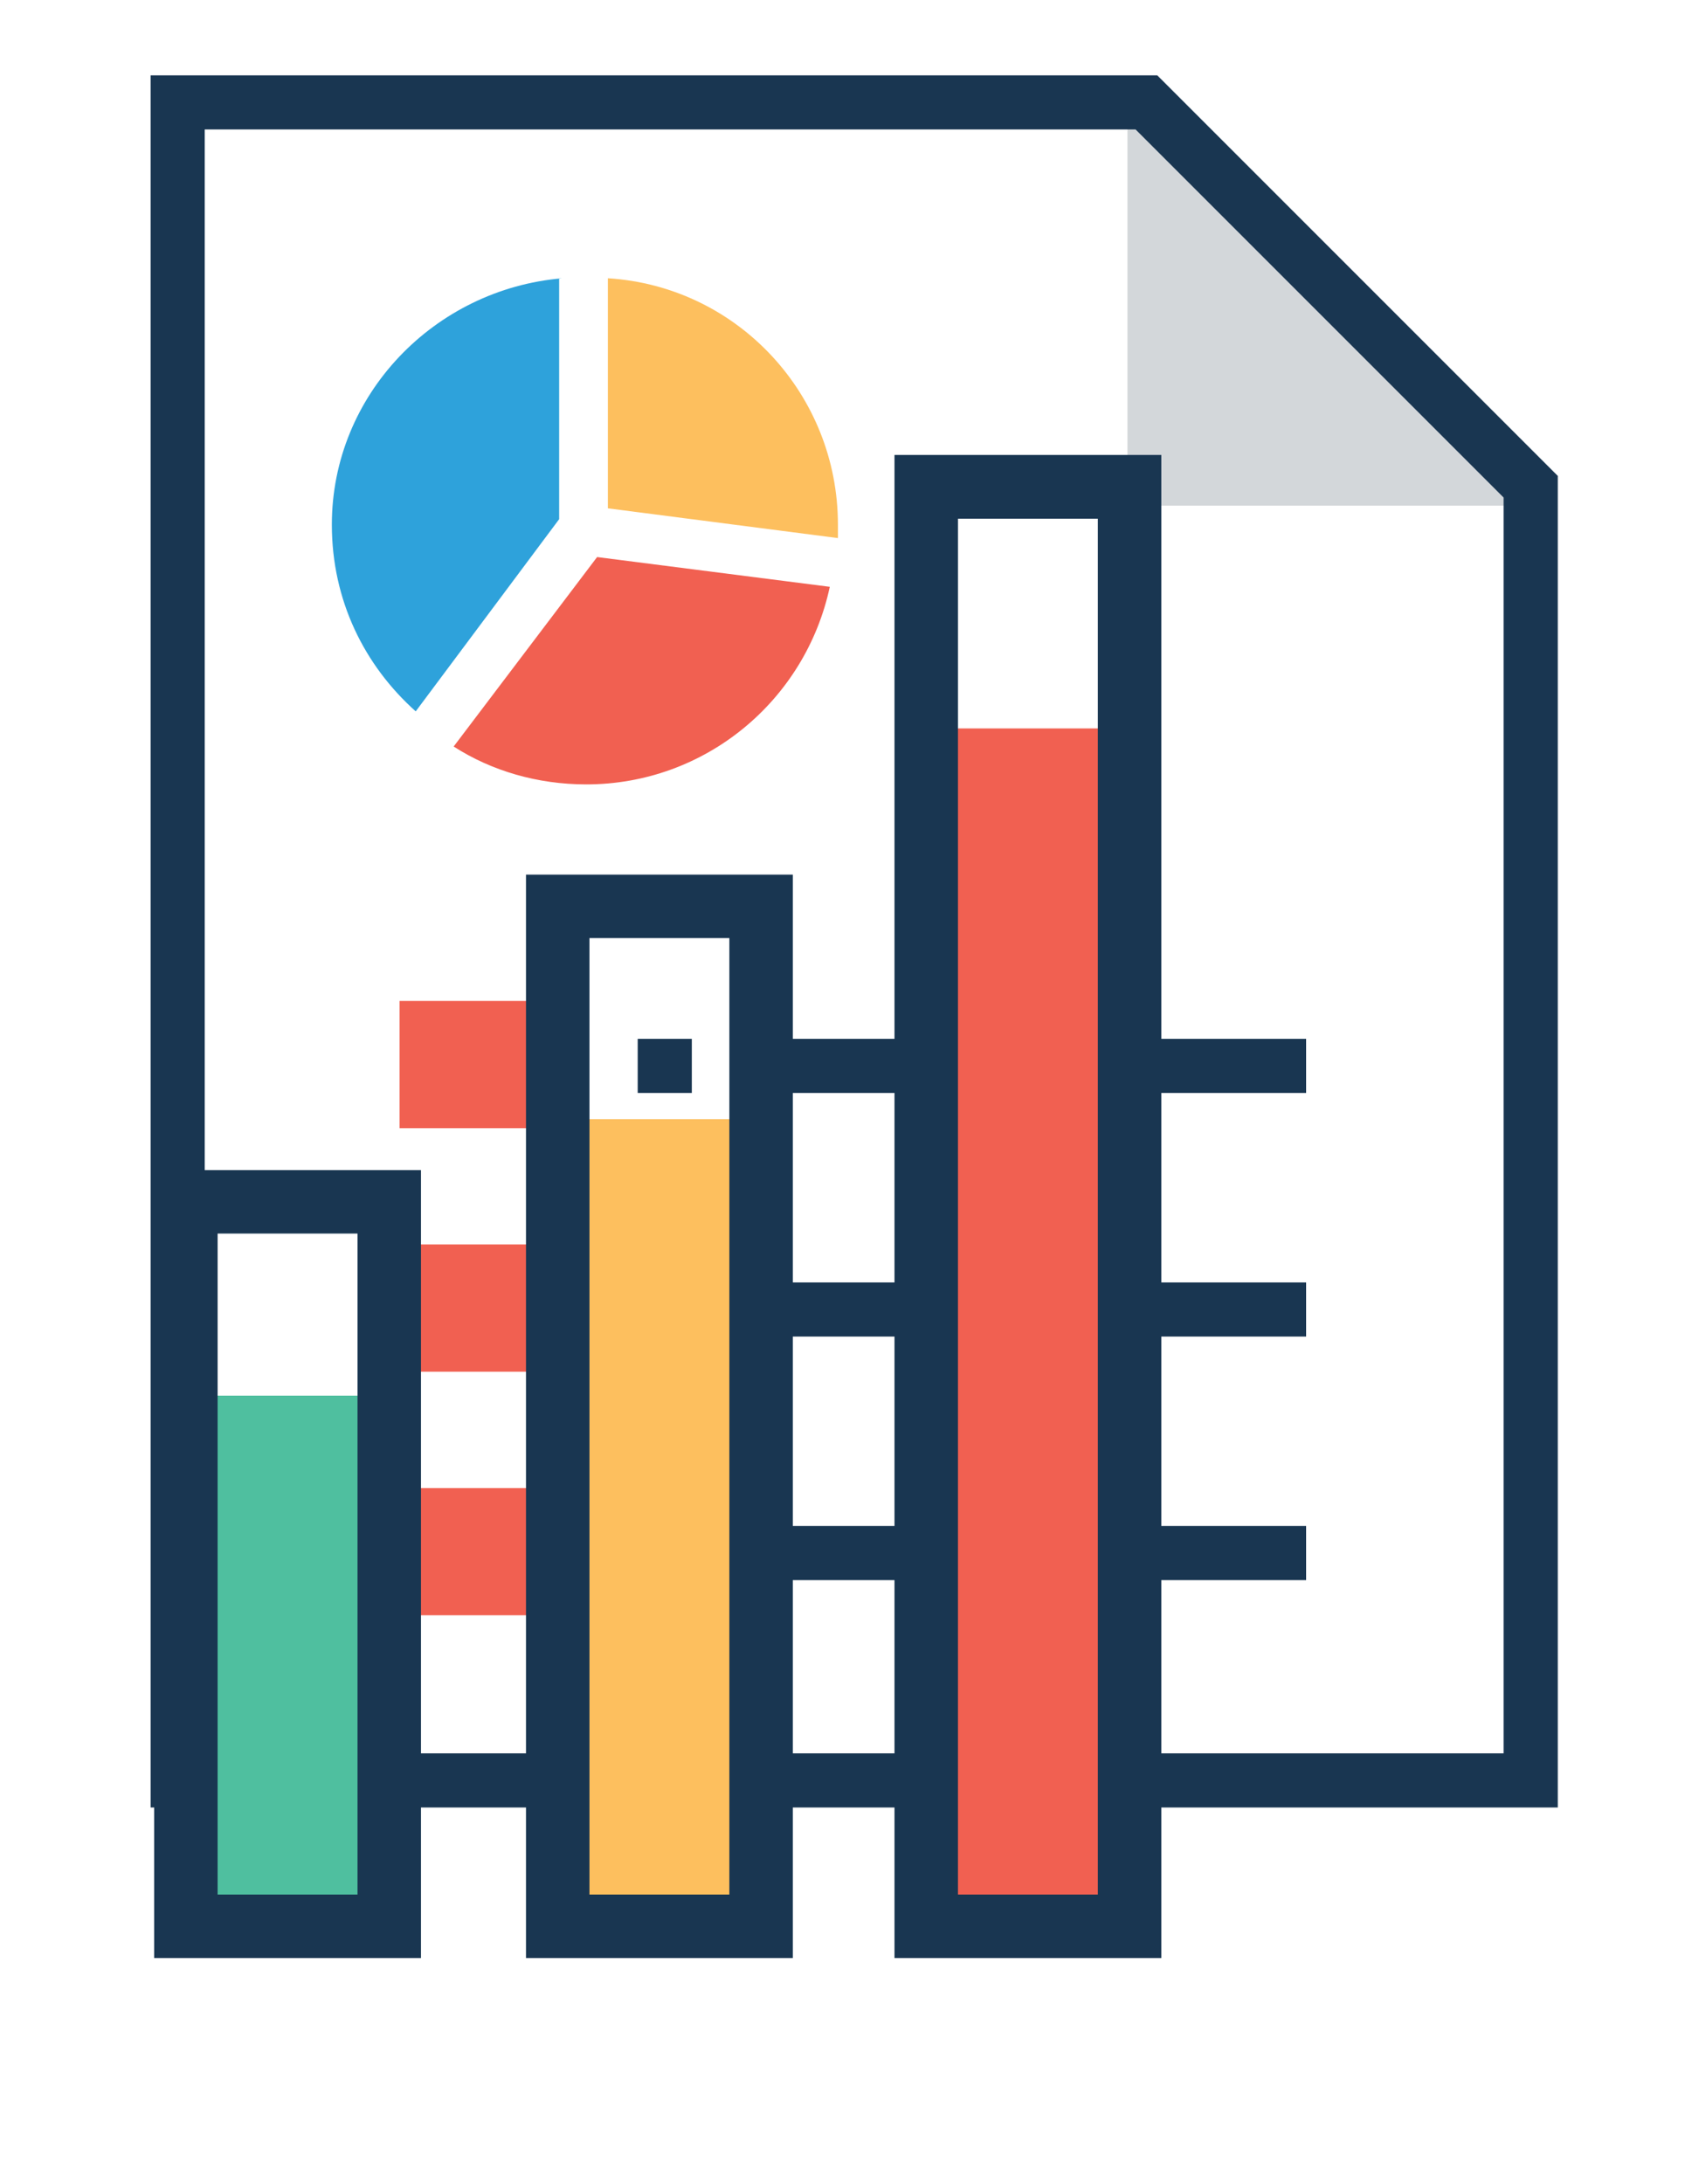 <!-- Generated by IcoMoon.io -->
<svg version="1.1" xmlns="http://www.w3.org/2000/svg" width="25" height="32" viewBox="0 0 25 32">
<title>icon-any-complexity</title>
<path fill="#d3d7da" d="M16.522 7.409h5.909l-5.909-5.909z"></path>
<path fill="#193651" d="M22.828 26.483h-20.621v-25.379h14.752l5.869 5.869v19.51zM3 25.69h19.034v-18.4l-5.393-5.393h-13.641v23.793z"></path>
<path fill="#f16051" d="M6.648 10.938c0.555 0.357 1.229 0.555 1.943 0.555 1.745 0 3.212-1.229 3.569-2.895l-3.41-0.436-2.102 2.776z"></path>
<path fill="#fdbf5e" d="M12.279 7.884v-0.198c0-1.903-1.467-3.49-3.371-3.609v3.371l3.371 0.436z"></path>
<path fill="#2ea2db" d="M8.234 4.078c-1.864 0.159-3.371 1.705-3.371 3.609 0 1.11 0.476 2.062 1.229 2.736l2.102-2.816v-3.529h0.040z"></path>
<path fill="#193651" d="M9.345 22.359h0.793v0.793h-0.793v-0.793z"></path>
<path fill="#f16051" d="M5.855 21.803h1.864v1.864h-1.864v-1.864z"></path>
<path fill="#193651" d="M9.345 18.79h0.793v0.793h-0.793v-0.793z"></path>
<path fill="#f16051" d="M5.855 18.234h1.864v1.864h-1.864v-1.864z"></path>
<path fill="#193651" d="M9.345 15.221h0.793v0.793h-0.793v-0.793z"></path>
<path fill="#193651" d="M11.209 22.359h7.931v0.793h-7.931v-0.793z"></path>
<path fill="#193651" d="M11.209 18.79h7.931v0.793h-7.931v-0.793z"></path>
<path fill="#193651" d="M11.209 15.221h7.931v0.793h-7.931v-0.793z"></path>
<path fill="#f16051" d="M5.855 14.666h1.864v1.864h-1.864v-1.864z"></path>
<path fill="#f16051" d="M13.57 10.673h2.98v17.554h-2.98v-17.554z"></path>
<path fill="#fdbf5e" d="M8.17 16.399h2.98v11.827h-2.98v-11.827z"></path>
<path fill="#4fbf9f" d="M2.722 20.45h2.98v7.776h-2.98v-7.776z"></path>
<path fill="#193651" d="M17.018 28.689h-3.91v-22.023h3.91v22.023zM14.038 27.759h2.050v-20.159h-2.050v20.159z"></path>
<path fill="#193651" d="M11.618 28.689h-3.91v-15.874h3.91v15.874zM8.638 27.759h2.050v-14.014h-2.050v14.014z"></path>
<path fill="#193651" d="M6.169 28.689h-3.91v-11.545h3.91v11.545zM3.189 27.759h2.050v-9.685h-2.050v9.685z"></path>
</svg>
